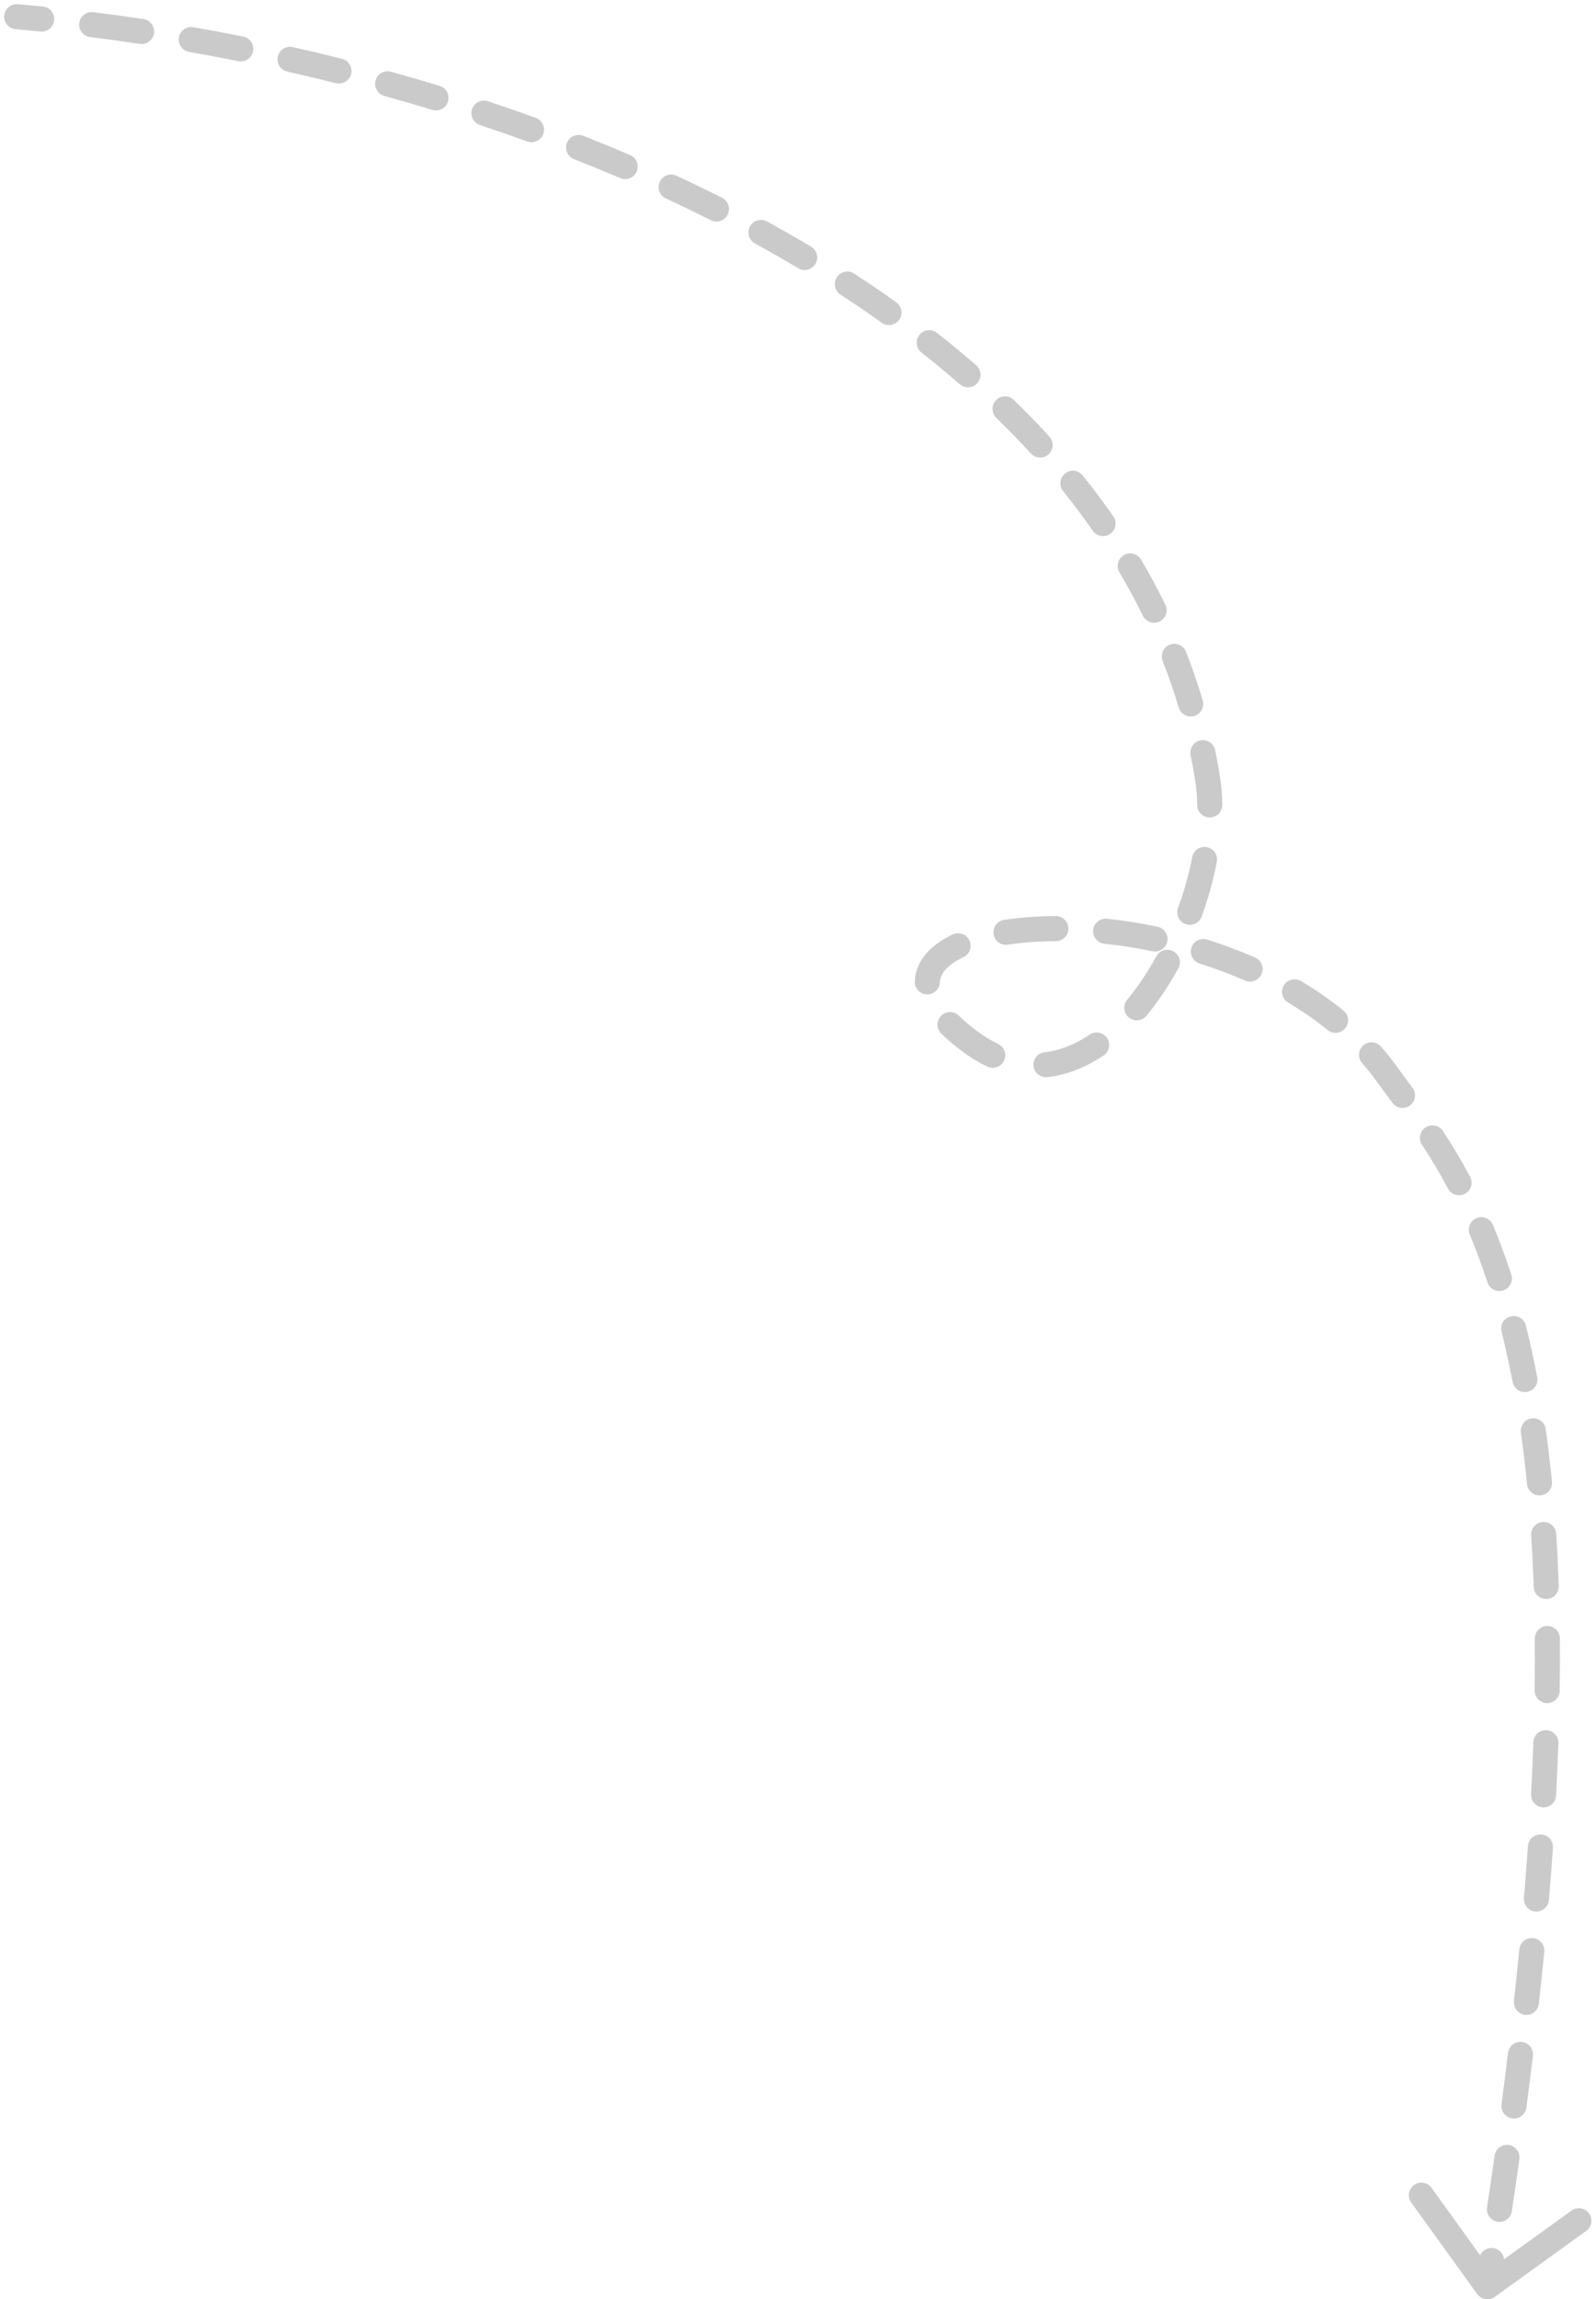 <svg width="191" height="275" viewBox="0 0 191 275" fill="none" xmlns="http://www.w3.org/2000/svg">
<path d="M2.128 0.505C1.302 0.435 0.576 1.047 0.505 1.872C0.435 2.698 1.047 3.424 1.872 3.495L2.128 0.505ZM144.5 93L145.981 92.761L144.5 93ZM116 124.5L115.1 125.7L116 124.5ZM166 128.5L164.783 129.376L166 128.5ZM176.783 274.377C177.268 275.049 178.205 275.201 178.877 274.717L189.828 266.822C190.5 266.337 190.652 265.4 190.168 264.728C189.683 264.056 188.746 263.904 188.074 264.388L178.34 271.406L171.322 261.672C170.837 261 169.9 260.848 169.228 261.332C168.556 261.817 168.404 262.754 168.888 263.426L176.783 274.377ZM4.839 3.768C5.663 3.849 6.398 3.247 6.479 2.423C6.561 1.598 5.958 0.864 5.134 0.782L4.839 3.768ZM11.16 1.456C10.338 1.354 9.588 1.937 9.486 2.759C9.383 3.581 9.966 4.331 10.789 4.433L11.16 1.456ZM16.721 5.249C17.54 5.372 18.304 4.807 18.427 3.988C18.55 3.169 17.985 2.405 17.166 2.282L16.721 5.249ZM23.149 3.255C22.333 3.112 21.555 3.658 21.413 4.474C21.27 5.29 21.815 6.067 22.631 6.21L23.149 3.255ZM28.517 7.314C29.33 7.477 30.12 6.95 30.282 6.138C30.445 5.325 29.918 4.535 29.106 4.373L28.517 7.314ZM35.034 5.633C34.226 5.451 33.423 5.958 33.241 6.767C33.059 7.575 33.567 8.378 34.375 8.559L35.034 5.633ZM40.2 9.945C41.004 10.147 41.819 9.659 42.02 8.855C42.222 8.051 41.733 7.237 40.93 7.035L40.2 9.945ZM46.791 8.581C45.992 8.36 45.166 8.828 44.945 9.626C44.724 10.425 45.191 11.251 45.99 11.472L46.791 8.581ZM51.739 13.141C52.532 13.382 53.37 12.935 53.611 12.143C53.852 11.35 53.404 10.512 52.612 10.271L51.739 13.141ZM58.389 12.108C57.603 11.847 56.754 12.273 56.493 13.059C56.231 13.845 56.657 14.694 57.443 14.955L58.389 12.108ZM63.096 16.917C63.875 17.2 64.735 16.797 65.017 16.018C65.3 15.239 64.897 14.379 64.118 14.097L63.096 16.917ZM69.792 16.24C69.021 15.937 68.15 16.315 67.847 17.086C67.543 17.857 67.922 18.728 68.693 19.032L69.792 16.24ZM74.225 21.302C74.987 21.628 75.868 21.275 76.194 20.513C76.52 19.751 76.167 18.87 75.405 18.544L74.225 21.302ZM80.949 21.015C80.197 20.666 79.305 20.992 78.957 21.744C78.608 22.495 78.934 23.387 79.685 23.736L80.949 21.015ZM85.064 26.338C85.804 26.711 86.706 26.414 87.079 25.674C87.451 24.935 87.154 24.033 86.414 23.66L85.064 26.338ZM91.791 26.486C91.065 26.088 90.153 26.354 89.755 27.081C89.357 27.807 89.623 28.719 90.349 29.117L91.791 26.486ZM95.529 32.08C96.241 32.505 97.162 32.273 97.586 31.561C98.011 30.85 97.778 29.929 97.067 29.504L95.529 32.08ZM102.227 32.723C101.533 32.27 100.604 32.466 100.151 33.16C99.699 33.854 99.895 34.784 100.589 35.236L102.227 32.723ZM105.51 38.594C106.184 39.076 107.121 38.92 107.603 38.246C108.084 37.572 107.928 36.635 107.254 36.153L105.51 38.594ZM112.131 39.808C111.48 39.296 110.537 39.409 110.025 40.06C109.512 40.711 109.625 41.654 110.276 42.166L112.131 39.808ZM114.861 45.959C115.485 46.504 116.433 46.438 116.977 45.814C117.521 45.189 117.456 44.242 116.831 43.697L114.861 45.959ZM121.326 47.83C120.732 47.253 119.782 47.267 119.205 47.861C118.628 48.455 118.641 49.405 119.235 49.982L121.326 47.83ZM123.37 54.24C123.929 54.852 124.877 54.894 125.489 54.335C126.1 53.776 126.143 52.827 125.584 52.216L123.37 54.24ZM129.567 56.859C129.049 56.214 128.105 56.11 127.459 56.629C126.813 57.148 126.71 58.092 127.228 58.738L129.567 56.859ZM130.774 63.475C131.247 64.156 132.182 64.324 132.862 63.851C133.542 63.378 133.71 62.443 133.237 61.763L130.774 63.475ZM136.55 66.922C136.129 66.209 135.209 65.972 134.496 66.393C133.783 66.814 133.546 67.734 133.967 68.448L136.55 66.922ZM136.769 73.644C137.133 74.388 138.032 74.696 138.776 74.332C139.52 73.968 139.828 73.07 139.464 72.325L136.769 73.644ZM141.936 77.95C141.635 77.179 140.765 76.798 139.993 77.1C139.221 77.401 138.841 78.271 139.142 79.043L141.936 77.95ZM141.055 84.616C141.29 85.41 142.125 85.863 142.919 85.628C143.714 85.392 144.167 84.558 143.931 83.763L141.055 84.616ZM145.425 89.726C145.258 88.914 144.465 88.392 143.653 88.558C142.842 88.725 142.319 89.518 142.486 90.33L145.425 89.726ZM143.272 96.286C143.283 97.115 143.964 97.777 144.792 97.766C145.621 97.754 146.283 97.074 146.272 96.245L143.272 96.286ZM145.623 103.077C145.779 102.263 145.247 101.477 144.434 101.32C143.62 101.163 142.834 101.696 142.677 102.509L145.623 103.077ZM140.986 108.603C140.704 109.381 141.107 110.242 141.886 110.524C142.665 110.806 143.525 110.403 143.807 109.624L140.986 108.603ZM141.015 115.817C141.413 115.091 141.148 114.179 140.422 113.78C139.695 113.382 138.784 113.647 138.385 114.373L141.015 115.817ZM134.887 119.579C134.359 120.217 134.448 121.163 135.086 121.691C135.724 122.219 136.669 122.13 137.198 121.492L134.887 119.579ZM132.081 126.231C132.768 125.769 132.95 124.837 132.488 124.149C132.025 123.462 131.093 123.28 130.406 123.742L132.081 126.231ZM125.015 125.849C124.192 125.942 123.6 126.684 123.692 127.507C123.785 128.331 124.527 128.923 125.35 128.83L125.015 125.849ZM118.163 127.566C118.911 127.92 119.806 127.601 120.16 126.852C120.514 126.103 120.194 125.209 119.445 124.854L118.163 127.566ZM114.743 121.472C114.152 120.892 113.202 120.902 112.622 121.493C112.042 122.085 112.051 123.035 112.643 123.615L114.743 121.472ZM109.476 117.369C109.443 118.197 110.087 118.895 110.914 118.929C111.742 118.962 112.44 118.318 112.474 117.491L109.476 117.369ZM115.302 114.476C116.051 114.122 116.371 113.227 116.017 112.478C115.663 111.729 114.769 111.409 114.02 111.763L115.302 114.476ZM120.161 110.021C119.343 110.147 118.781 110.913 118.907 111.732C119.033 112.551 119.799 113.113 120.618 112.986L120.161 110.021ZM126.366 112.566C127.194 112.562 127.863 111.887 127.859 111.059C127.856 110.231 127.181 109.562 126.353 109.566L126.366 112.566ZM132.478 109.886C131.654 109.799 130.915 110.396 130.828 111.22C130.74 112.043 131.337 112.782 132.161 112.87L132.478 109.886ZM137.92 113.773C138.731 113.942 139.525 113.421 139.693 112.61C139.862 111.799 139.341 111.005 138.53 110.836L137.92 113.773ZM144.46 112.378C143.67 112.129 142.828 112.568 142.579 113.359C142.331 114.149 142.77 114.991 143.56 115.24L144.46 112.378ZM149.006 117.275C149.765 117.607 150.65 117.261 150.982 116.502C151.314 115.744 150.969 114.859 150.21 114.527L149.006 117.275ZM155.693 117.333C154.981 116.91 154.06 117.144 153.637 117.856C153.214 118.568 153.448 119.488 154.16 119.912L155.693 117.333ZM158.887 123.193C159.531 123.715 160.475 123.616 160.997 122.973C161.519 122.33 161.421 121.385 160.777 120.863L158.887 123.193ZM165.269 125.174C164.724 124.55 163.776 124.487 163.153 125.032C162.529 125.577 162.466 126.525 163.011 127.149L165.269 125.174ZM166.636 131.9C167.128 132.567 168.067 132.708 168.734 132.216C169.4 131.724 169.541 130.784 169.049 130.118L166.636 131.9ZM172.684 135.271C172.229 134.578 171.299 134.386 170.606 134.841C169.914 135.295 169.721 136.225 170.176 136.918L172.684 135.271ZM173.29 142.158C173.679 142.89 174.588 143.167 175.319 142.778C176.05 142.389 176.328 141.48 175.938 140.749L173.29 142.158ZM178.658 146.492C178.338 145.728 177.459 145.368 176.695 145.688C175.93 146.008 175.57 146.887 175.89 147.651L178.658 146.492ZM178.01 153.378C178.266 154.165 179.113 154.596 179.901 154.34C180.688 154.083 181.119 153.237 180.863 152.449L178.01 153.378ZM182.606 158.533C182.405 157.729 181.59 157.241 180.786 157.442C179.983 157.644 179.495 158.458 179.696 159.262L182.606 158.533ZM181.015 165.276C181.169 166.09 181.954 166.625 182.768 166.47C183.582 166.315 184.116 165.53 183.962 164.716L181.015 165.276ZM184.982 170.92C184.867 170.1 184.108 169.528 183.288 169.644C182.468 169.759 181.896 170.517 182.011 171.338L184.982 170.92ZM182.745 177.497C182.827 178.321 183.561 178.923 184.386 178.842C185.21 178.76 185.812 178.026 185.73 177.201L182.745 177.497ZM186.237 183.437C186.183 182.61 185.47 181.983 184.643 182.036C183.817 182.089 183.19 182.802 183.243 183.629L186.237 183.437ZM183.545 189.796C183.573 190.624 184.267 191.272 185.095 191.244C185.923 191.216 186.571 190.521 186.543 189.693L183.545 189.796ZM186.675 195.958C186.668 195.13 185.991 194.464 185.162 194.471C184.334 194.478 183.668 195.155 183.675 195.983L186.675 195.958ZM183.655 202.179C183.643 203.007 184.305 203.688 185.133 203.7C185.961 203.712 186.643 203.051 186.654 202.222L183.655 202.179ZM186.5 208.483C186.528 207.655 185.88 206.96 185.053 206.932C184.225 206.903 183.53 207.551 183.502 208.379L186.5 208.483ZM183.23 214.585C183.186 215.412 183.821 216.118 184.649 216.161C185.476 216.205 186.182 215.57 186.225 214.742L183.23 214.585ZM185.844 221.007C185.901 220.181 185.277 219.464 184.45 219.407C183.624 219.35 182.908 219.974 182.851 220.801L185.844 221.007ZM182.377 226.998C182.308 227.824 182.921 228.549 183.747 228.618C184.572 228.687 185.297 228.074 185.367 227.248L182.377 226.998ZM184.807 233.441C184.887 232.616 184.283 231.883 183.458 231.803C182.634 231.723 181.901 232.326 181.821 233.151L184.807 233.441ZM181.184 239.324C181.094 240.147 181.688 240.888 182.512 240.978C183.335 241.068 184.076 240.473 184.166 239.65L181.184 239.324ZM183.448 245.89C183.547 245.067 182.961 244.32 182.139 244.221C181.316 244.122 180.569 244.708 180.47 245.53L183.448 245.89ZM179.695 251.686C179.587 252.507 180.166 253.26 180.988 253.368C181.809 253.475 182.562 252.897 182.67 252.075L179.695 251.686ZM181.832 258.24C181.947 257.42 181.376 256.661 180.556 256.546C179.735 256.43 178.977 257.002 178.861 257.822L181.832 258.24ZM177.961 264.02C177.839 264.839 178.403 265.602 179.223 265.725C180.042 265.848 180.805 265.283 180.928 264.464L177.961 264.02ZM179.984 270.6C180.113 269.782 179.554 269.013 178.736 268.884C177.918 268.755 177.15 269.313 177.02 270.131L179.984 270.6ZM1.872 3.495C2.857 3.579 3.846 3.67 4.839 3.768L5.134 0.782C4.127 0.683 3.125 0.591 2.128 0.505L1.872 3.495ZM10.789 4.433C12.753 4.678 14.732 4.95 16.721 5.249L17.166 2.282C15.153 1.98 13.15 1.705 11.16 1.456L10.789 4.433ZM22.631 6.21C24.587 6.553 26.55 6.921 28.517 7.314L29.106 4.373C27.115 3.974 25.128 3.602 23.149 3.255L22.631 6.21ZM34.375 8.559C36.316 8.997 38.259 9.458 40.2 9.945L40.93 7.035C38.965 6.543 36.998 6.075 35.034 5.633L34.375 8.559ZM45.99 11.472C47.911 12.004 49.828 12.56 51.739 13.141L52.612 10.271C50.676 9.683 48.735 9.119 46.791 8.581L45.99 11.472ZM57.443 14.955C59.337 15.585 61.222 16.239 63.096 16.917L64.118 14.097C62.218 13.409 60.308 12.746 58.389 12.108L57.443 14.955ZM68.693 19.032C70.552 19.764 72.397 20.52 74.225 21.302L75.405 18.544C73.549 17.75 71.677 16.983 69.792 16.24L68.693 19.032ZM79.685 23.736C81.499 24.578 83.292 25.445 85.064 26.338L86.414 23.66C84.613 22.752 82.791 21.87 80.949 21.015L79.685 23.736ZM90.349 29.117C92.103 30.078 93.831 31.066 95.529 32.08L97.067 29.504C95.336 28.471 93.576 27.465 91.791 26.486L90.349 29.117ZM100.589 35.236C102.263 36.328 103.904 37.447 105.51 38.594L107.254 36.153C105.613 34.98 103.936 33.837 102.227 32.723L100.589 35.236ZM110.276 42.166C111.846 43.401 113.376 44.666 114.861 45.959L116.831 43.697C115.307 42.37 113.739 41.074 112.131 39.808L110.276 42.166ZM119.235 49.982C120.665 51.371 122.044 52.79 123.37 54.24L125.584 52.216C124.217 50.721 122.796 49.259 121.326 47.83L119.235 49.982ZM127.228 58.738C128.471 60.285 129.654 61.864 130.774 63.475L133.237 61.763C132.076 60.093 130.852 58.459 129.567 56.859L127.228 58.738ZM133.967 68.448C134.97 70.146 135.906 71.878 136.769 73.644L139.464 72.325C138.565 70.488 137.593 68.687 136.55 66.922L133.967 68.448ZM139.142 79.043C139.855 80.867 140.494 82.725 141.055 84.616L143.931 83.763C143.346 81.79 142.68 79.852 141.936 77.95L139.142 79.043ZM142.486 90.33C142.684 91.291 142.861 92.261 143.019 93.239L145.981 92.761C145.816 91.741 145.631 90.729 145.425 89.726L142.486 90.33ZM143.019 93.239C143.174 94.196 143.257 95.217 143.272 96.286L146.272 96.245C146.255 95.047 146.161 93.879 145.981 92.761L143.019 93.239ZM142.677 102.509C142.288 104.528 141.717 106.585 140.986 108.603L143.807 109.624C144.589 107.466 145.203 105.257 145.623 103.077L142.677 102.509ZM138.385 114.373C137.343 116.272 136.167 118.033 134.887 119.579L137.198 121.492C138.613 119.783 139.893 117.86 141.015 115.817L138.385 114.373ZM130.406 123.742C128.661 124.916 126.851 125.643 125.015 125.849L125.35 128.83C127.756 128.56 130.018 127.619 132.081 126.231L130.406 123.742ZM119.445 124.854C118.615 124.462 117.765 123.949 116.9 123.3L115.1 125.7C116.113 126.46 117.135 127.08 118.163 127.566L119.445 124.854ZM116.9 123.3C116.047 122.66 115.333 122.05 114.743 121.472L112.643 123.615C113.342 124.3 114.16 124.995 115.1 125.7L116.9 123.3ZM112.474 117.491C112.512 116.54 113.236 115.453 115.302 114.476L114.02 111.763C111.568 112.922 109.582 114.751 109.476 117.369L112.474 117.491ZM120.618 112.986C122.351 112.72 124.286 112.574 126.366 112.566L126.353 109.566C124.146 109.575 122.06 109.729 120.161 110.021L120.618 112.986ZM132.161 112.87C134.039 113.069 135.97 113.368 137.92 113.773L138.53 110.836C136.483 110.411 134.454 110.096 132.478 109.886L132.161 112.87ZM143.56 115.24C145.402 115.818 147.227 116.495 149.006 117.275L150.21 114.527C148.325 113.701 146.398 112.987 144.46 112.378L143.56 115.24ZM154.16 119.912C155.821 120.899 157.406 121.992 158.887 123.193L160.777 120.863C159.174 119.563 157.469 118.389 155.693 117.333L154.16 119.912ZM163.011 127.149C163.636 127.863 164.227 128.605 164.783 129.376L167.217 127.624C166.605 126.773 165.954 125.957 165.269 125.174L163.011 127.149ZM164.783 129.376C165.369 130.191 165.995 131.032 166.636 131.9L169.049 130.118C168.399 129.238 167.79 128.419 167.217 127.624L164.783 129.376ZM170.176 136.918C171.207 138.488 172.256 140.215 173.29 142.158L175.938 140.749C174.855 138.713 173.758 136.906 172.684 135.271L170.176 136.918ZM175.89 147.651C176.624 149.402 177.335 151.303 178.01 153.378L180.863 152.449C180.162 150.298 179.423 148.32 178.658 146.492L175.89 147.651ZM179.696 159.262C180.168 161.143 180.609 163.144 181.015 165.276L183.962 164.716C183.546 162.529 183.092 160.471 182.606 158.533L179.696 159.262ZM182.011 171.338C182.286 173.293 182.532 175.344 182.745 177.497L185.73 177.201C185.513 175.009 185.263 172.917 184.982 170.92L182.011 171.338ZM183.243 183.629C183.37 185.607 183.471 187.661 183.545 189.796L186.543 189.693C186.468 187.529 186.366 185.445 186.237 183.437L183.243 183.629ZM183.675 195.983C183.692 197.983 183.686 200.048 183.655 202.179L186.654 202.222C186.686 200.069 186.692 197.982 186.675 195.958L183.675 195.983ZM183.502 208.379C183.432 210.392 183.342 212.46 183.23 214.585L186.225 214.742C186.338 212.6 186.429 210.514 186.5 208.483L183.502 208.379ZM182.851 220.801C182.712 222.818 182.554 224.884 182.377 226.998L185.367 227.248C185.545 225.12 185.703 223.04 185.844 221.007L182.851 220.801ZM181.821 233.151C181.625 235.166 181.413 237.224 181.184 239.324L184.166 239.65C184.396 237.538 184.61 235.468 184.807 233.441L181.821 233.151ZM180.47 245.53C180.227 247.545 179.969 249.596 179.695 251.686L182.67 252.075C182.945 249.976 183.204 247.914 183.448 245.89L180.47 245.53ZM178.861 257.822C178.576 259.854 178.276 261.919 177.961 264.02L180.928 264.464C181.244 262.355 181.545 260.28 181.832 258.24L178.861 257.822ZM177.02 270.131C176.857 271.166 176.69 272.209 176.519 273.26L179.481 273.74C179.652 272.685 179.819 271.639 179.984 270.6L177.02 270.131Z" fill="#CACACA"/>
</svg>
